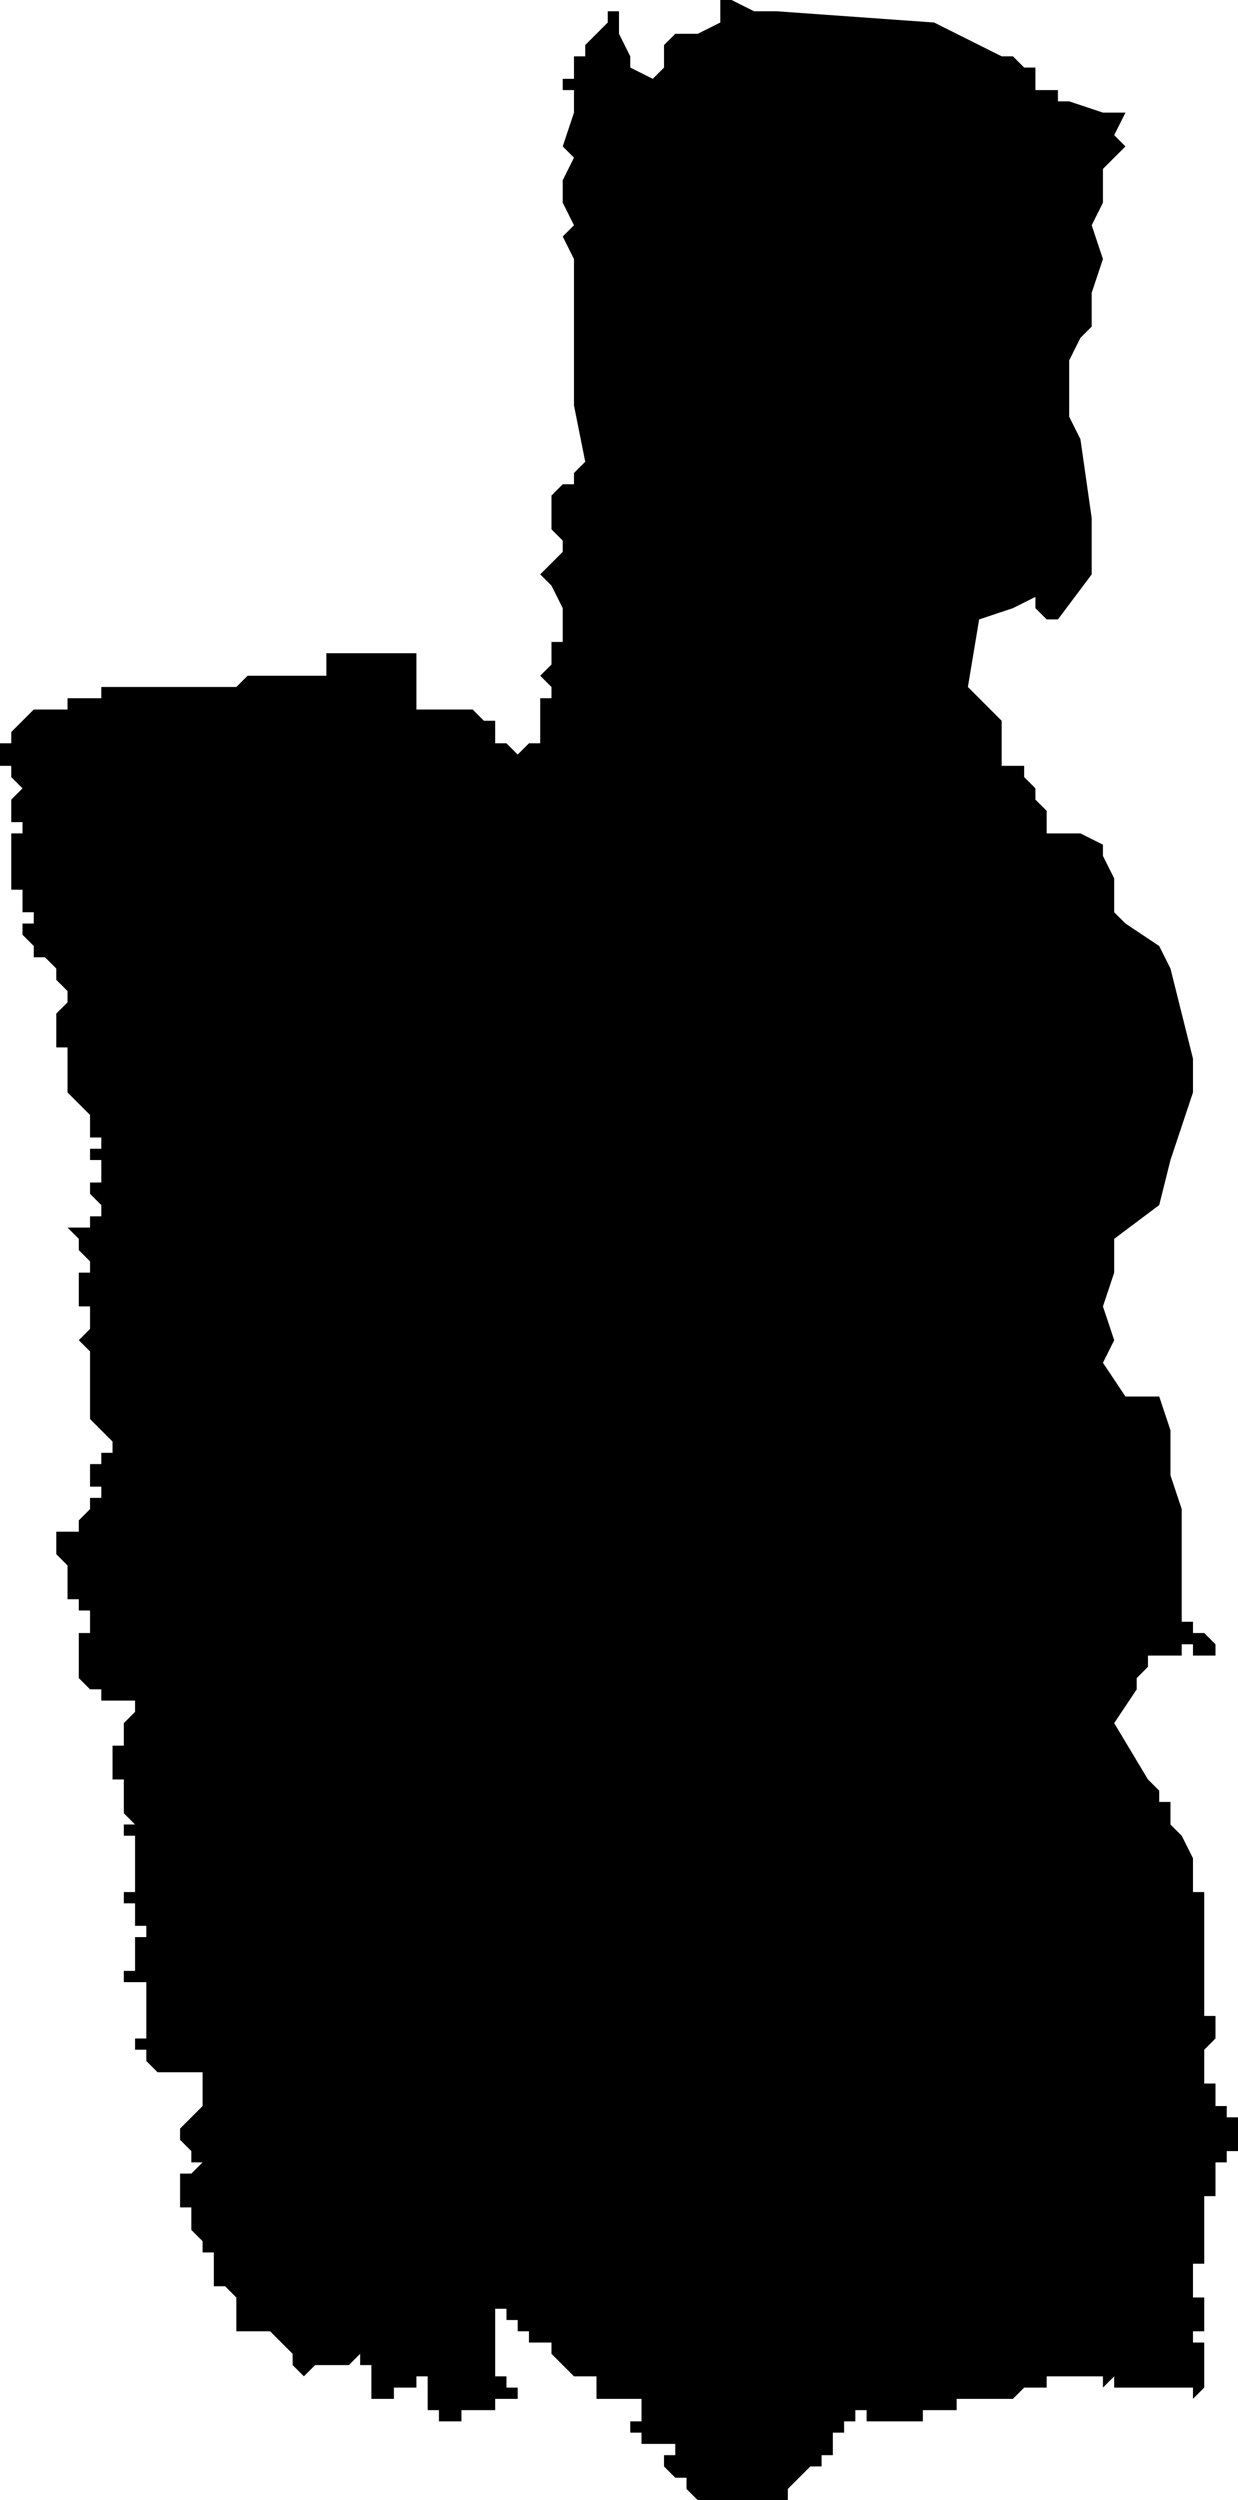 <?xml version="1.0" standalone="no"?><!DOCTYPE svg PUBLIC "-//W3C//DTD SVG 1.1//EN" "http://www.w3.org/Graphics/SVG/1.1/DTD/svg11.dtd"><svg xmlns="http://www.w3.org/2000/svg" viewBox="977 1061 110 222" version = "1.1">
<g id="10201" ><path d="M 1060,1063 L 1066,1066 L 1067,1066 L 1068,1067 L 1069,1067 L 1069,1068 L 1069,1069 L 1070,1069 L 1071,1069 L 1071,1070 L 1072,1070 L 1075,1071 L 1077,1071 L 1076,1073 L 1077,1074 L 1075,1076 L 1075,1077 L 1075,1079 L 1074,1081 L 1075,1084 L 1074,1087 L 1074,1090 L 1073,1091 L 1072,1093 L 1072,1094 L 1072,1098 L 1073,1100 L 1074,1107 L 1074,1112 L 1071,1116 L 1070,1116 L 1069,1115 L 1069,1114 L 1067,1115 L 1064,1116 L 1063,1122 L 1066,1125 L 1066,1129 L 1068,1129 L 1068,1130 L 1069,1131 L 1069,1132 L 1070,1133 L 1070,1135 L 1071,1135 L 1072,1135 L 1073,1135 L 1075,1136 L 1075,1137 L 1076,1139 L 1076,1141 L 1076,1142 L 1077,1143 L 1080,1145 L 1081,1147 L 1083,1155 L 1083,1158 L 1081,1164 L 1080,1168 L 1076,1171 L 1076,1174 L 1075,1177 L 1076,1180 L 1075,1182 L 1077,1185 L 1079,1185 L 1080,1185 L 1081,1188 L 1081,1189 L 1081,1192 L 1082,1195 L 1082,1198 L 1082,1201 L 1082,1202 L 1082,1203 L 1082,1204 L 1082,1205 L 1083,1205 L 1083,1206 L 1084,1206 L 1085,1207 L 1085,1208 L 1084,1208 L 1083,1208 L 1083,1207 L 1082,1207 L 1082,1208 L 1081,1208 L 1080,1208 L 1079,1208 L 1079,1209 L 1078,1210 L 1078,1211 L 1076,1214 L 1079,1219 L 1080,1220 L 1080,1221 L 1081,1221 L 1080,1221 L 1081,1221 L 1081,1222 L 1081,1223 L 1082,1224 L 1083,1226 L 1083,1228 L 1083,1229 L 1084,1229 L 1084,1230 L 1084,1231 L 1083,1231 L 1084,1231 L 1084,1232 L 1084,1233 L 1084,1234 L 1084,1235 L 1084,1236 L 1085,1236 L 1084,1236 L 1084,1237 L 1084,1238 L 1084,1239 L 1084,1240 L 1085,1240 L 1085,1241 L 1085,1242 L 1084,1243 L 1084,1244 L 1084,1245 L 1084,1246 L 1085,1246 L 1085,1247 L 1084,1247 L 1085,1247 L 1085,1248 L 1086,1248 L 1086,1249 L 1087,1249 L 1087,1250 L 1087,1251 L 1087,1252 L 1086,1252 L 1086,1253 L 1085,1253 L 1085,1254 L 1085,1255 L 1085,1256 L 1084,1256 L 1084,1257 L 1084,1258 L 1084,1259 L 1084,1260 L 1084,1261 L 1083,1261 L 1084,1261 L 1084,1262 L 1083,1262 L 1083,1263 L 1084,1263 L 1083,1263 L 1083,1264 L 1083,1265 L 1084,1265 L 1084,1266 L 1084,1267 L 1084,1268 L 1083,1268 L 1083,1269 L 1084,1269 L 1084,1270 L 1085,1270 L 1084,1270 L 1084,1271 L 1084,1272 L 1084,1273 L 1083,1274 L 1083,1273 L 1082,1273 L 1081,1273 L 1080,1273 L 1079,1273 L 1078,1273 L 1077,1273 L 1076,1273 L 1076,1272 L 1075,1273 L 1075,1272 L 1074,1272 L 1073,1272 L 1072,1272 L 1071,1272 L 1070,1272 L 1070,1273 L 1069,1273 L 1068,1273 L 1067,1274 L 1066,1274 L 1065,1274 L 1064,1274 L 1063,1274 L 1062,1274 L 1062,1275 L 1061,1275 L 1060,1275 L 1059,1275 L 1059,1276 L 1058,1276 L 1057,1276 L 1056,1276 L 1055,1276 L 1054,1276 L 1054,1275 L 1053,1275 L 1053,1276 L 1052,1276 L 1052,1277 L 1051,1277 L 1051,1278 L 1051,1279 L 1050,1279 L 1050,1280 L 1049,1280 L 1048,1281 L 1047,1282 L 1047,1283 L 1046,1283 L 1045,1283 L 1044,1283 L 1043,1283 L 1042,1283 L 1041,1283 L 1040,1283 L 1039,1283 L 1038,1282 L 1038,1281 L 1037,1281 L 1036,1280 L 1036,1279 L 1037,1279 L 1037,1278 L 1036,1278 L 1035,1278 L 1034,1278 L 1034,1277 L 1033,1277 L 1033,1276 L 1034,1276 L 1034,1275 L 1034,1274 L 1033,1274 L 1032,1274 L 1031,1274 L 1030,1274 L 1030,1273 L 1030,1272 L 1029,1272 L 1028,1272 L 1027,1271 L 1026,1270 L 1026,1269 L 1025,1269 L 1024,1269 L 1024,1268 L 1023,1268 L 1023,1267 L 1022,1267 L 1022,1266 L 1021,1266 L 1021,1267 L 1021,1268 L 1021,1269 L 1021,1270 L 1021,1271 L 1021,1272 L 1022,1272 L 1022,1273 L 1023,1273 L 1023,1274 L 1022,1274 L 1021,1274 L 1021,1275 L 1020,1275 L 1019,1275 L 1018,1275 L 1018,1276 L 1017,1276 L 1016,1276 L 1016,1275 L 1015,1275 L 1015,1274 L 1015,1273 L 1015,1272 L 1014,1272 L 1014,1273 L 1013,1273 L 1012,1273 L 1012,1274 L 1011,1274 L 1010,1274 L 1010,1273 L 1010,1272 L 1010,1271 L 1009,1271 L 1009,1270 L 1008,1271 L 1007,1271 L 1006,1271 L 1005,1271 L 1004,1272 L 1003,1271 L 1003,1270 L 1002,1269 L 1001,1268 L 1000,1268 L 999,1268 L 998,1268 L 998,1267 L 998,1266 L 998,1265 L 997,1264 L 996,1264 L 996,1263 L 996,1262 L 996,1261 L 995,1261 L 995,1260 L 994,1259 L 994,1258 L 994,1257 L 993,1257 L 993,1256 L 993,1255 L 993,1254 L 994,1254 L 995,1253 L 994,1253 L 994,1252 L 993,1251 L 993,1250 L 994,1249 L 995,1248 L 995,1247 L 995,1246 L 995,1245 L 994,1245 L 993,1245 L 992,1245 L 991,1245 L 990,1244 L 990,1243 L 989,1243 L 989,1242 L 990,1242 L 990,1241 L 990,1240 L 990,1239 L 990,1238 L 990,1237 L 989,1237 L 988,1237 L 988,1236 L 989,1236 L 989,1235 L 989,1234 L 989,1233 L 990,1233 L 990,1232 L 989,1232 L 989,1231 L 989,1230 L 988,1230 L 988,1229 L 989,1229 L 989,1228 L 989,1227 L 989,1226 L 989,1225 L 989,1224 L 988,1224 L 988,1223 L 989,1223 L 988,1222 L 988,1221 L 988,1220 L 988,1219 L 987,1219 L 987,1218 L 987,1217 L 987,1216 L 988,1216 L 988,1215 L 988,1214 L 989,1213 L 989,1212 L 988,1212 L 987,1212 L 986,1212 L 986,1211 L 985,1211 L 984,1210 L 984,1209 L 984,1208 L 984,1207 L 984,1206 L 985,1206 L 985,1205 L 985,1204 L 984,1204 L 984,1203 L 983,1203 L 983,1202 L 983,1201 L 983,1200 L 982,1199 L 982,1198 L 982,1197 L 983,1197 L 984,1197 L 984,1196 L 985,1195 L 985,1194 L 986,1194 L 986,1193 L 985,1193 L 985,1192 L 985,1191 L 986,1191 L 986,1190 L 987,1190 L 987,1189 L 986,1188 L 985,1187 L 985,1186 L 985,1185 L 985,1184 L 985,1183 L 985,1182 L 985,1181 L 984,1180 L 985,1179 L 985,1178 L 985,1177 L 984,1177 L 984,1176 L 984,1175 L 984,1174 L 985,1174 L 985,1173 L 984,1172 L 984,1171 L 983,1170 L 984,1170 L 985,1170 L 985,1169 L 986,1169 L 986,1168 L 985,1167 L 985,1166 L 986,1166 L 986,1165 L 986,1164 L 985,1164 L 985,1163 L 986,1163 L 986,1162 L 985,1162 L 985,1161 L 985,1160 L 984,1159 L 983,1158 L 983,1157 L 983,1156 L 983,1155 L 983,1154 L 982,1154 L 982,1153 L 982,1152 L 982,1151 L 983,1150 L 983,1149 L 982,1148 L 982,1147 L 981,1146 L 980,1146 L 980,1145 L 979,1144 L 979,1143 L 980,1143 L 980,1142 L 979,1142 L 979,1141 L 979,1140 L 978,1140 L 978,1139 L 978,1138 L 978,1137 L 978,1136 L 978,1135 L 979,1135 L 979,1134 L 978,1134 L 978,1133 L 978,1132 L 979,1131 L 978,1130 L 978,1129 L 977,1129 L 977,1128 L 977,1127 L 978,1127 L 978,1126 L 979,1125 L 980,1124 L 981,1124 L 983,1124 L 983,1123 L 984,1123 L 985,1123 L 986,1123 L 986,1122 L 987,1122 L 988,1122 L 989,1122 L 990,1122 L 991,1122 L 992,1122 L 993,1122 L 994,1122 L 995,1122 L 996,1122 L 997,1122 L 998,1122 L 999,1121 L 1000,1121 L 1001,1121 L 1002,1121 L 1003,1121 L 1004,1121 L 1005,1121 L 1006,1121 L 1006,1120 L 1006,1119 L 1007,1119 L 1008,1119 L 1009,1119 L 1010,1119 L 1013,1119 L 1014,1119 L 1014,1121 L 1014,1123 L 1014,1124 L 1017,1124 L 1018,1124 L 1019,1124 L 1020,1125 L 1021,1125 L 1021,1127 L 1022,1127 L 1023,1128 L 1024,1127 L 1025,1127 L 1025,1125 L 1025,1123 L 1026,1123 L 1026,1122 L 1025,1121 L 1026,1120 L 1026,1118 L 1027,1118 L 1027,1115 L 1026,1113 L 1025,1112 L 1027,1110 L 1027,1109 L 1026,1108 L 1026,1107 L 1026,1106 L 1026,1105 L 1027,1104 L 1028,1104 L 1028,1103 L 1029,1102 L 1028,1097 L 1028,1095 L 1028,1089 L 1028,1085 L 1028,1084 L 1027,1082 L 1028,1081 L 1027,1079 L 1027,1077 L 1028,1075 L 1027,1074 L 1028,1071 L 1028,1070 L 1028,1069 L 1027,1069 L 1027,1068 L 1028,1068 L 1028,1067 L 1028,1066 L 1029,1066 L 1029,1065 L 1030,1064 L 1031,1063 L 1031,1062 L 1032,1062 L 1032,1063 L 1032,1064 L 1033,1066 L 1033,1067 L 1035,1068 L 1036,1067 L 1036,1066 L 1036,1065 L 1037,1064 L 1038,1064 L 1039,1064 L 1041,1063 L 1041,1062 L 1041,1061 L 1042,1061 L 1044,1062 L 1046,1062 L 1060,1063 " /></g>
</svg>
